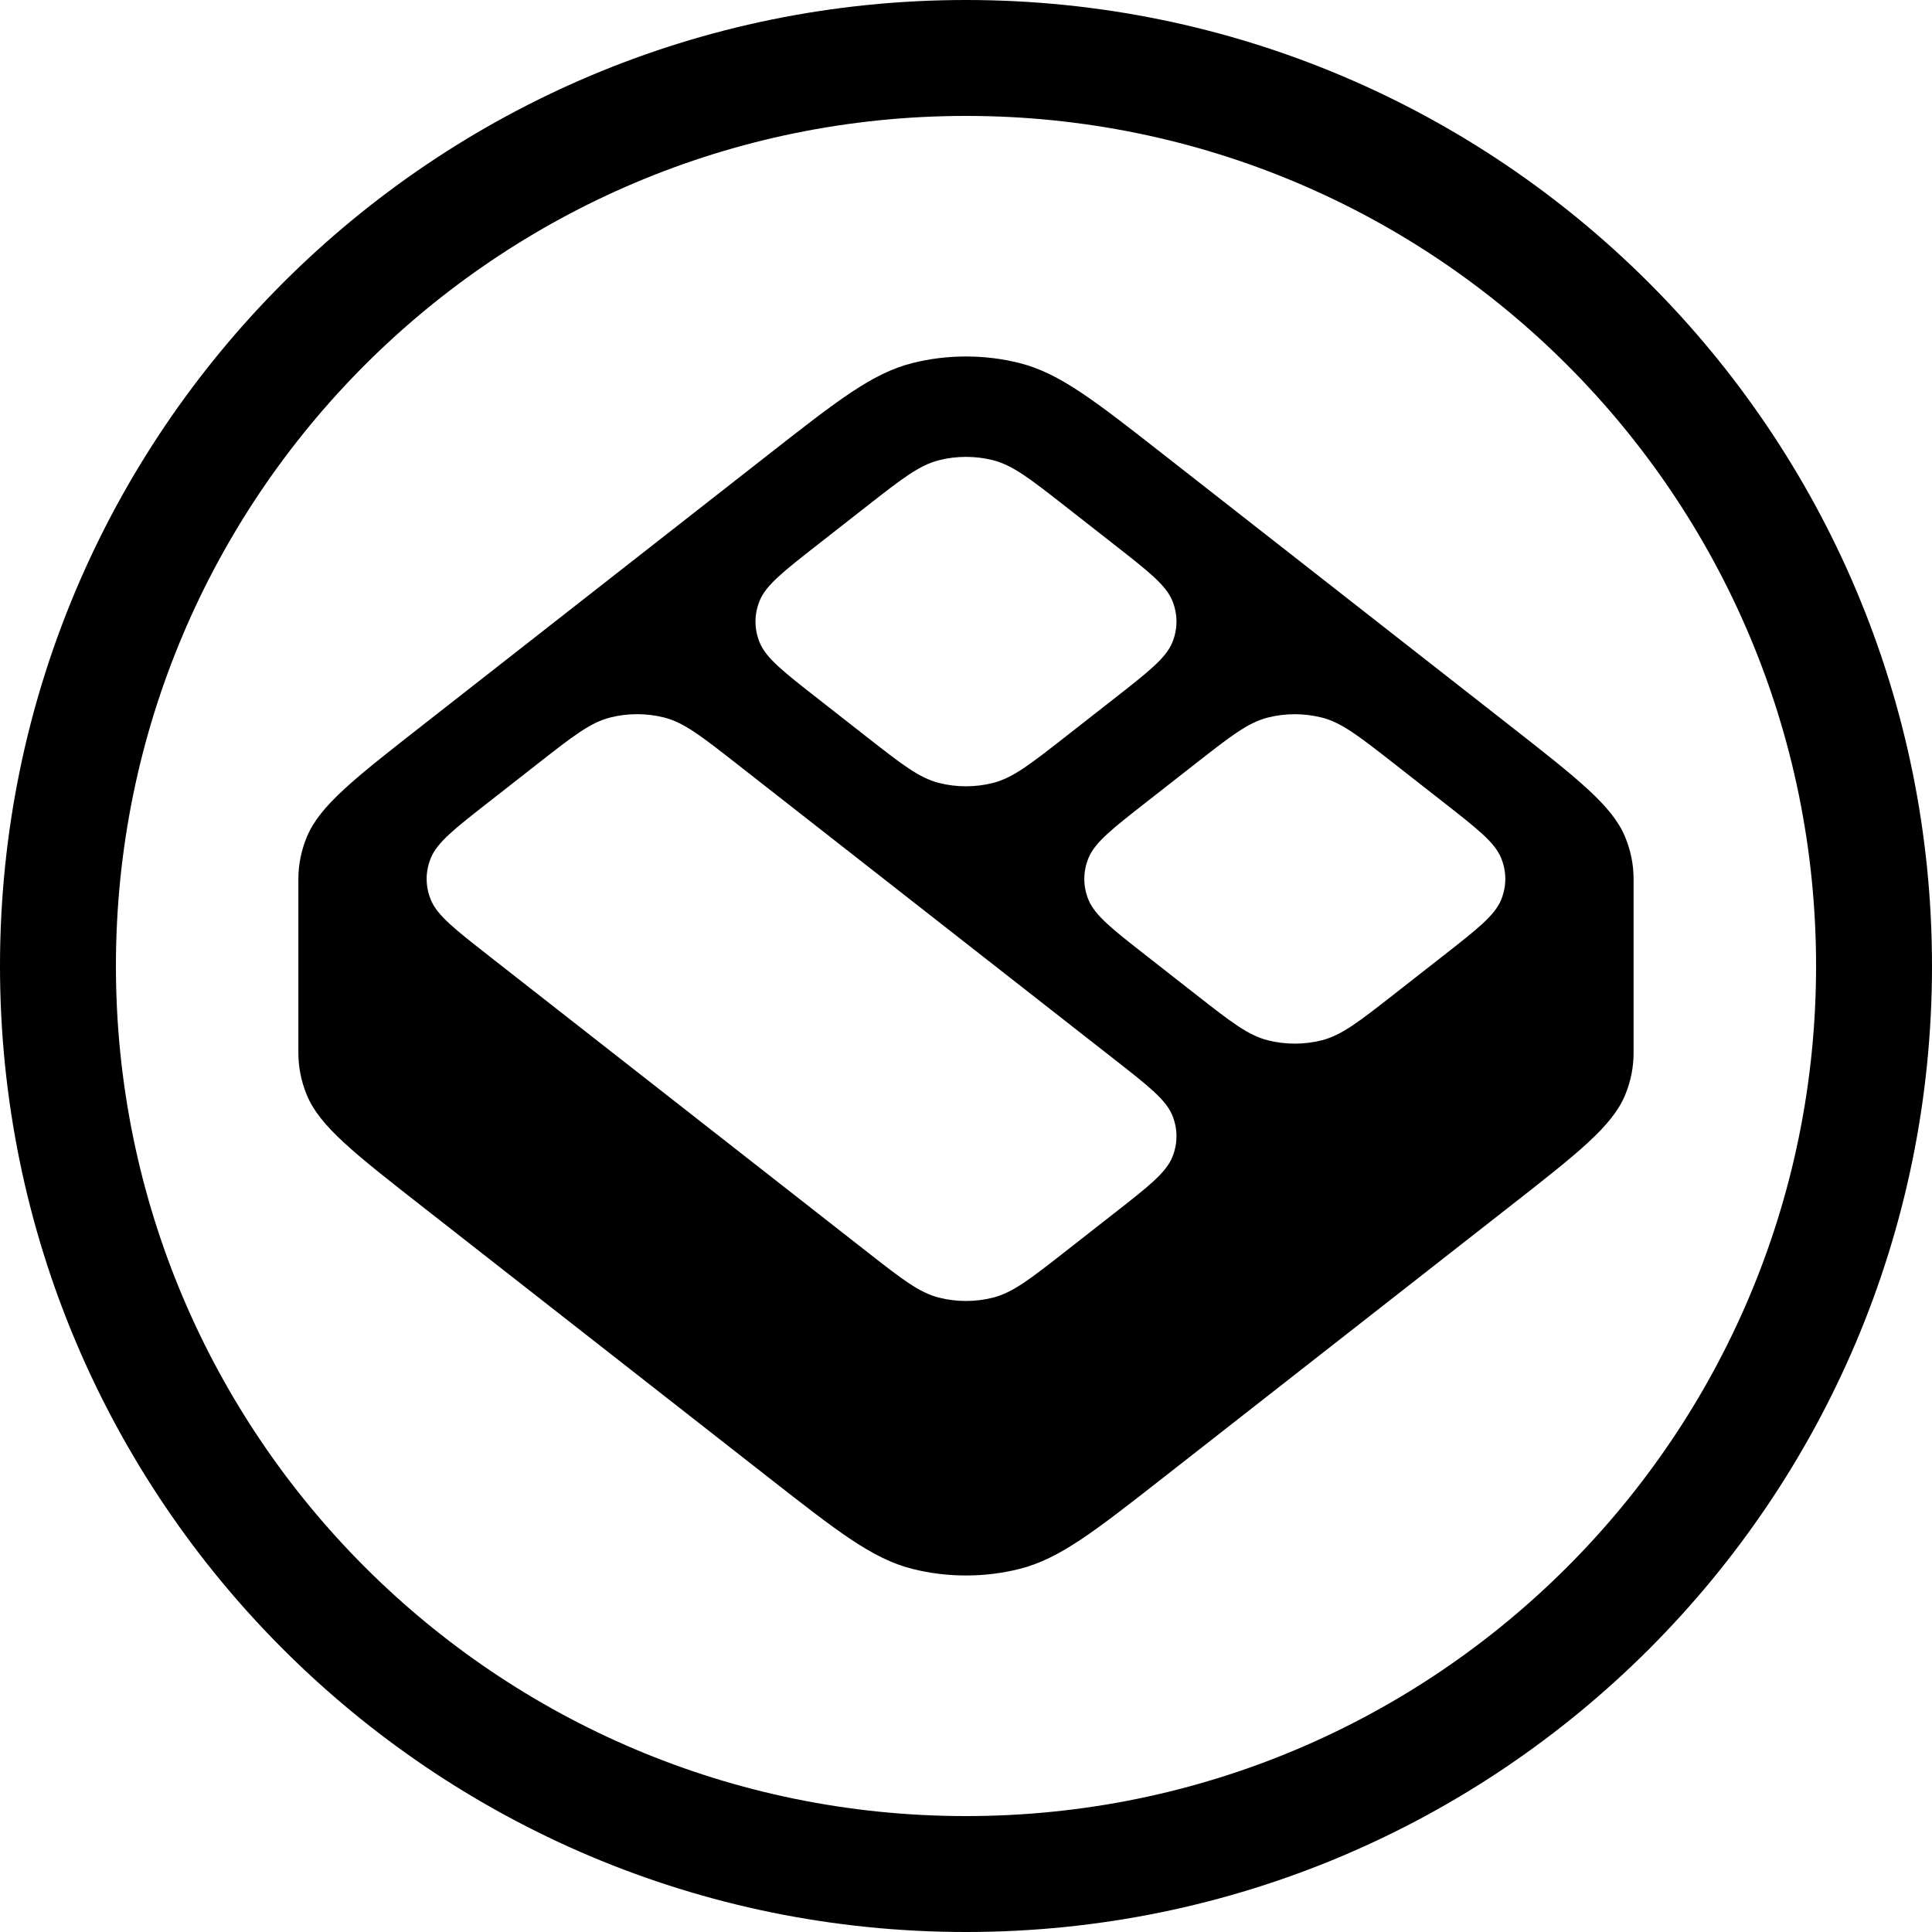 <?xml version="1.0" encoding="UTF-8" standalone="no"?>
<svg
   version="1.1"
   viewBox="0 0 50 50"
   width="50"
   height="50"
   xmlns="http://www.w3.org/2000/svg"
   xmlns:svg="http://www.w3.org/2000/svg">
  <path
     d="m 7.722,22.746 c 0,-0.368 0.074,-0.737 0.221,-1.091 0.335,-0.806 1.228,-1.506 3.016,-2.904 l 8.935,-6.993 c 1.787,-1.399 2.681,-2.098 3.711,-2.36 0.906,-0.23 1.883,-0.23 2.789,0 1.03,0.262 1.924,0.961 3.711,2.36 l 8.935,6.993 c 1.787,1.399 2.681,2.098 3.016,2.904 0.147,0.355 0.221,0.723 0.221,1.091 v 4.507 c 0,0.368 -0.074,0.737 -0.221,1.091 -0.335,0.806 -1.228,1.506 -3.016,2.904 l -8.935,6.993 c -1.787,1.399 -2.681,2.098 -3.711,2.36 -0.906,0.23 -1.883,0.23 -2.789,0 -1.03,-0.262 -1.924,-0.962 -3.711,-2.36 L 10.959,31.249 C 9.172,29.851 8.278,29.151 7.943,28.345 7.796,27.99 7.722,27.622 7.722,27.254 Z m 13.448,-4.662 1.276,0.999 c 0.894,0.699 1.34,1.049 1.856,1.18 0.453,0.115 0.941,0.115 1.395,0 0.515,-0.131 0.962,-0.481 1.856,-1.18 l 1.276,-0.999 c 0.894,-0.699 1.34,-1.049 1.508,-1.452 0.147,-0.355 0.147,-0.737 0,-1.091 -0.168,-0.403 -0.614,-0.753 -1.508,-1.452 l -1.276,-0.999 c -0.894,-0.699 -1.34,-1.049 -1.856,-1.18 -0.453,-0.115 -0.941,-0.115 -1.395,0 -0.515,0.131 -0.962,0.481 -1.856,1.18 l -1.276,0.999 c -0.894,0.699 -1.34,1.049 -1.508,1.452 -0.147,0.355 -0.147,0.737 0,1.091 0.167,0.403 0.614,0.753 1.508,1.452 z m 8.51,6.66 1.276,0.999 c 0.894,0.699 1.34,1.049 1.856,1.18 0.453,0.115 0.941,0.115 1.395,0 0.515,-0.131 0.962,-0.481 1.856,-1.18 l 1.276,-0.999 c 0.894,-0.699 1.34,-1.049 1.508,-1.452 0.147,-0.355 0.147,-0.737 0,-1.091 -0.167,-0.403 -0.614,-0.753 -1.508,-1.452 l -1.276,-0.999 c -0.894,-0.699 -1.341,-1.049 -1.856,-1.18 -0.453,-0.115 -0.941,-0.115 -1.395,0 -0.515,0.131 -0.962,0.481 -1.856,1.18 l -1.276,0.999 c -0.894,0.699 -1.34,1.049 -1.508,1.452 -0.147,0.355 -0.147,0.737 0,1.091 0.168,0.403 0.614,0.753 1.508,1.452 z m -17.02,0 9.786,7.659 c 0.894,0.699 1.34,1.049 1.856,1.18 0.453,0.115 0.941,0.115 1.395,0 0.515,-0.131 0.962,-0.481 1.856,-1.18 l 1.276,-0.999 c 0.894,-0.699 1.34,-1.049 1.508,-1.452 0.147,-0.355 0.147,-0.737 0,-1.092 -0.168,-0.403 -0.614,-0.753 -1.508,-1.452 l -9.786,-7.659 c -0.894,-0.699 -1.34,-1.049 -1.856,-1.18 -0.453,-0.115 -0.941,-0.115 -1.395,0 -0.515,0.131 -0.962,0.481 -1.856,1.18 l -1.276,0.999 c -0.894,0.699 -1.34,1.049 -1.508,1.452 -0.147,0.355 -0.147,0.737 0,1.091 0.167,0.403 0.614,0.753 1.508,1.452 z M 25,50 C 38.807,50 50,38.807 50,25 50,11.193 38.807,0 25,0 11.193,0 0,11.193 0,25 0,38.807 11.193,50 25,50 Z m 0,-3 C 37.15,47 47,37.15 47,25 47,12.85 37.15,3 25,3 12.85,3 3,12.85 3,25 3,37.15 12.85,47 25,47 Z"
     fill-rule="evenodd" />
</svg>
